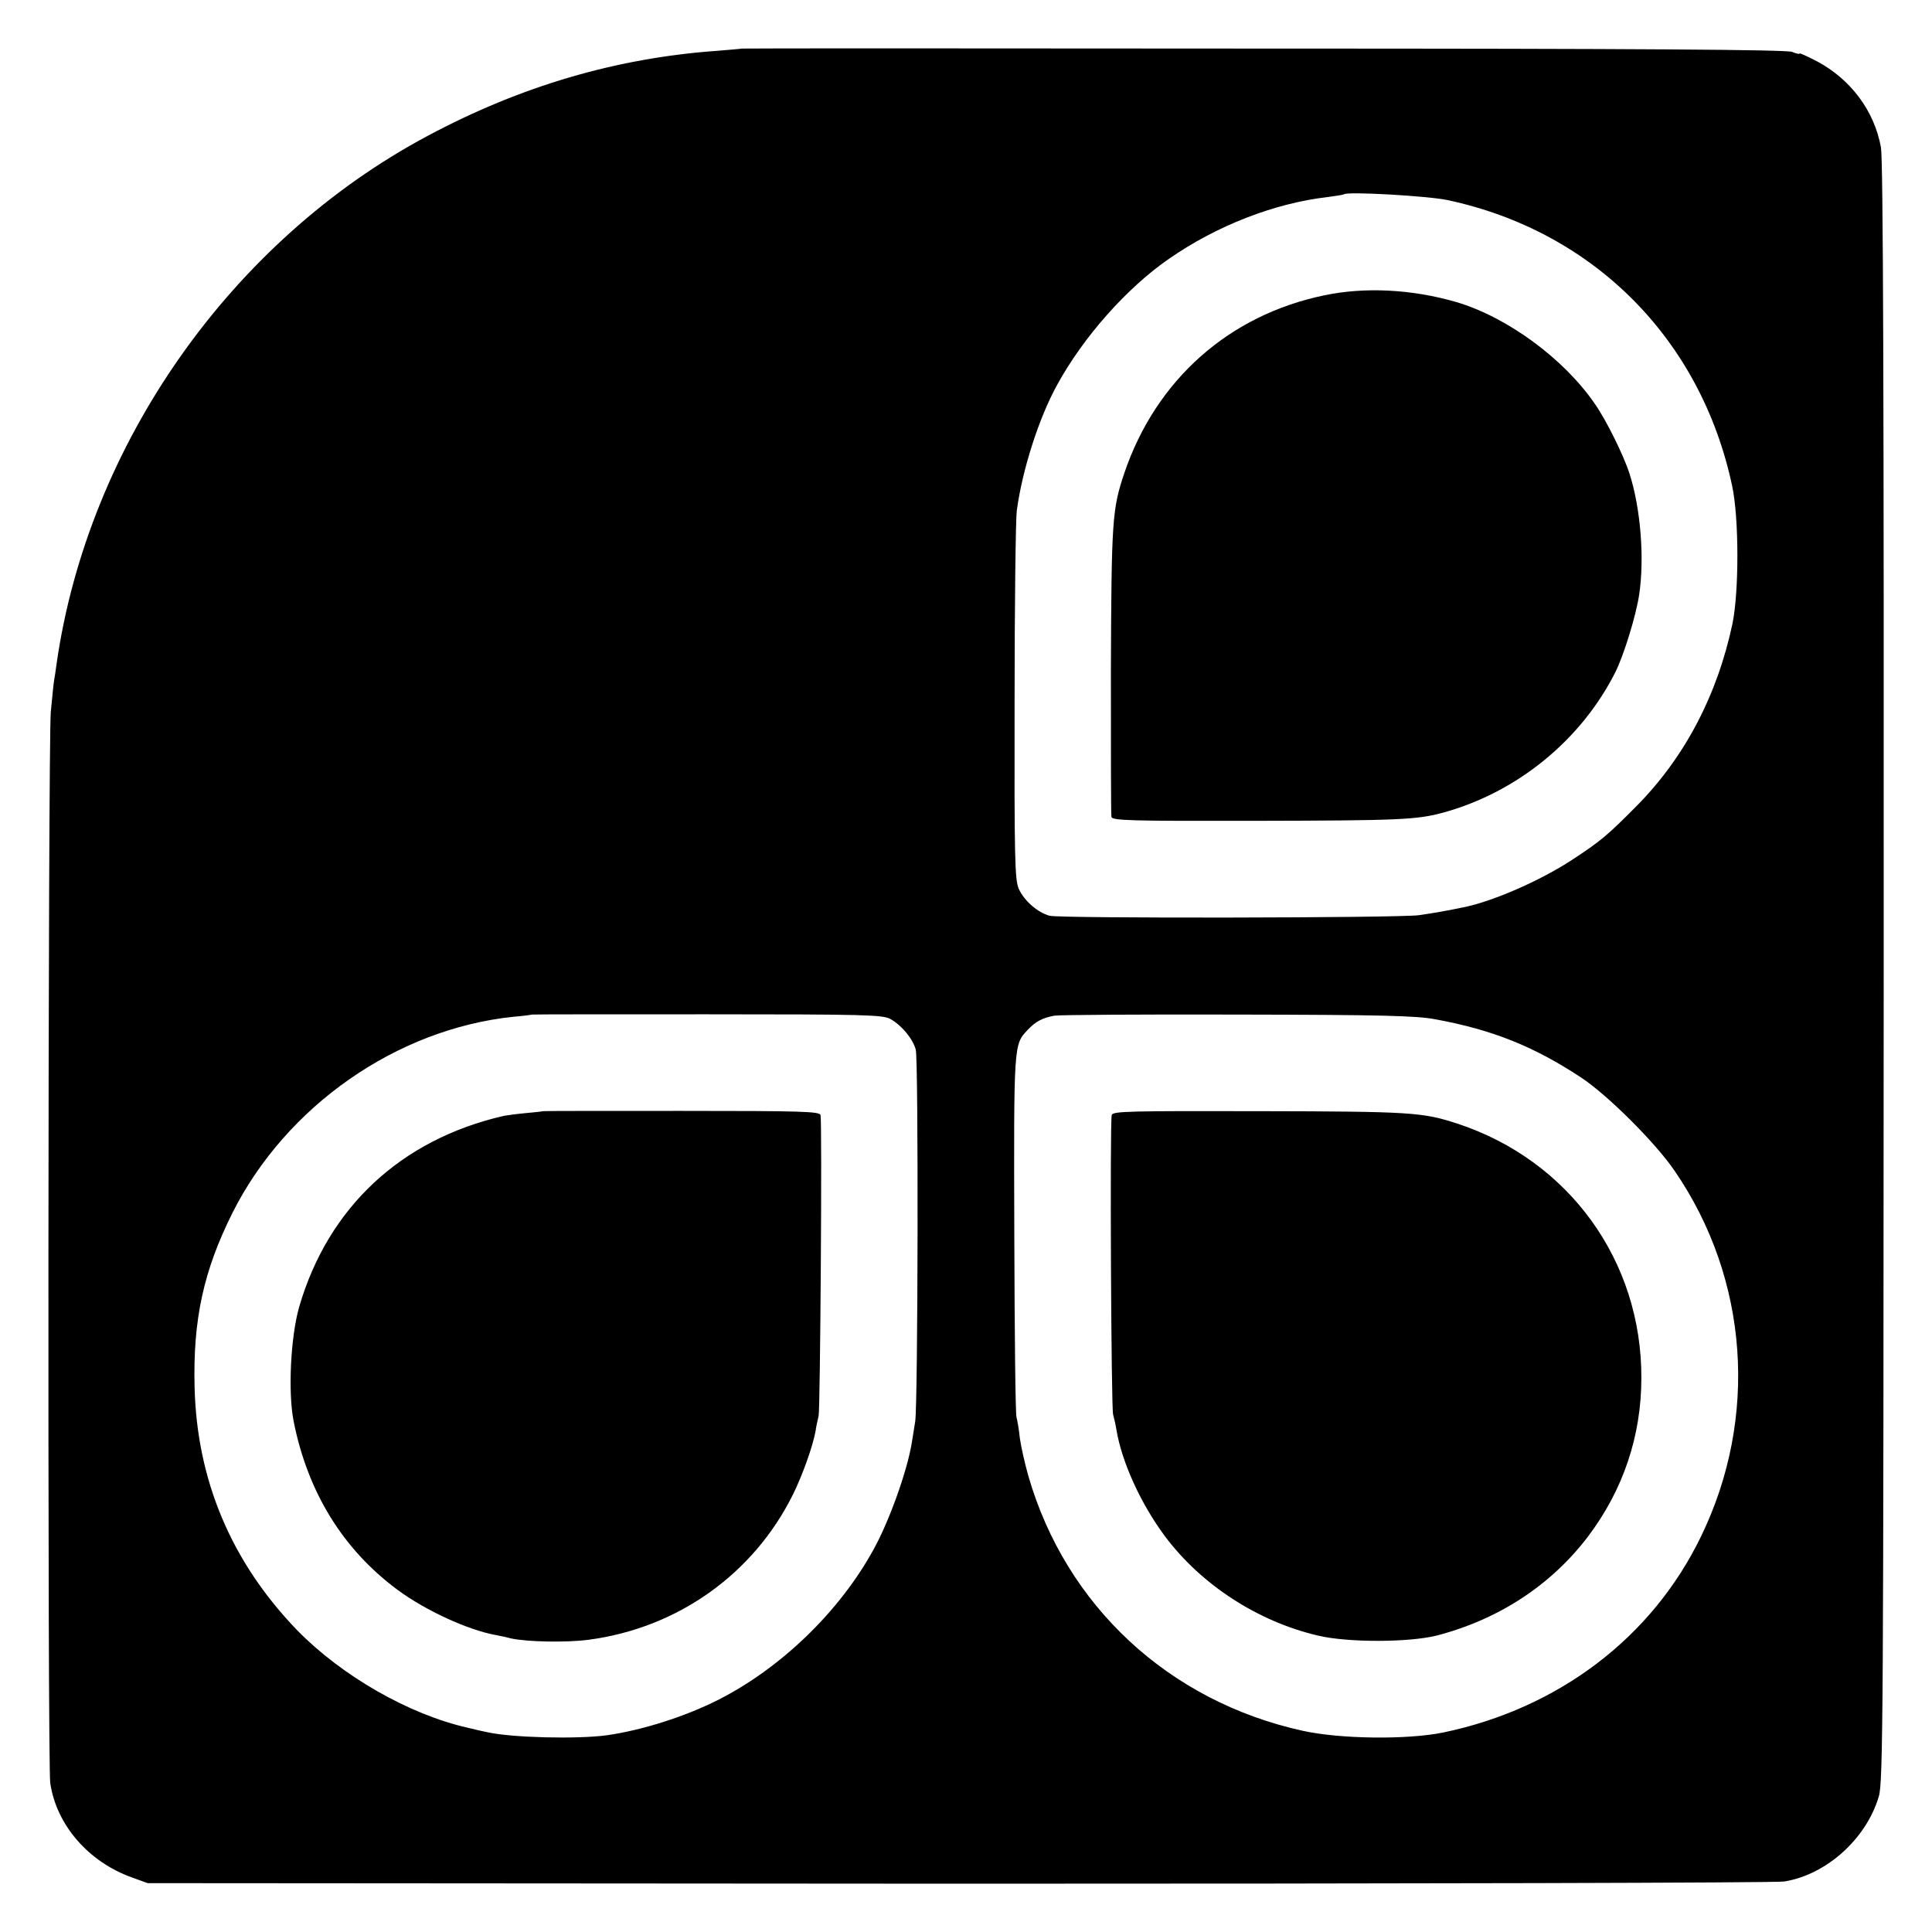 <?xml version="1.0" standalone="no"?>
<!DOCTYPE svg PUBLIC "-//W3C//DTD SVG 20010904//EN"
 "http://www.w3.org/TR/2001/REC-SVG-20010904/DTD/svg10.dtd">
<svg version="1.0" xmlns="http://www.w3.org/2000/svg"
 width="700pt" height="700pt" viewBox="0 0 700 700"
 preserveAspectRatio="xMidYMid meet">
<g transform="translate(0,700) scale(0.1,-0.1)"
fill="#000000" stroke="none">
<path d="M2687 6824 c-1 -1 -40 -4 -87 -8 -367 -26 -713 -128 -1050 -308 -713
-380 -1231 -1118 -1345 -1913 -3 -23 -7 -50 -9 -60 -2 -11 -7 -63 -12 -115
-10 -125 -12 -3809 -2 -3880 22 -151 137 -285 295 -342 l58 -21 2940 -2 c1617
0 2963 3 2990 8 153 25 296 154 342 307 16 51 17 288 18 2985 1 2108 -2 2947
-10 2991 -24 133 -110 247 -232 312 -35 18 -63 31 -63 28 0 -3 -12 0 -27 6
-21 8 -526 12 -1916 12 -1039 1 -1889 1 -1890 0z m2558 -549 c529 -113 918
-504 1031 -1036 25 -118 25 -382 1 -499 -55 -259 -173 -484 -347 -660 -106
-107 -131 -128 -235 -196 -115 -75 -280 -147 -386 -170 -67 -14 -119 -23 -169
-30 -77 -10 -1298 -12 -1337 -2 -44 12 -92 54 -112 98 -14 33 -16 107 -15 676
0 351 4 664 8 694 20 148 80 336 147 457 95 173 252 350 404 455 174 121 384
202 575 224 30 4 57 8 59 10 12 11 306 -6 376 -21z m-2019 -2967 c41 -23 81
-71 92 -111 10 -38 8 -1282 -2 -1347 -4 -25 -9 -58 -12 -75 -16 -102 -82 -287
-140 -391 -124 -225 -336 -429 -564 -544 -119 -60 -274 -109 -400 -127 -108
-15 -347 -9 -435 11 -11 2 -42 9 -70 16 -213 48 -457 188 -619 354 -238 247
-363 543 -371 881 -6 243 32 420 137 630 194 387 595 667 1018 711 36 3 66 7
67 8 1 1 287 1 635 1 576 0 636 -2 664 -17z m1974 -1 c208 -38 359 -99 530
-212 95 -63 269 -236 338 -338 268 -391 304 -894 95 -1324 -177 -366 -516
-623 -933 -710 -131 -27 -374 -24 -510 6 -486 107 -858 453 -994 923 -13 46
-27 108 -31 138 -3 30 -9 64 -12 75 -4 11 -7 310 -8 665 -2 690 -2 685 48 738
29 31 54 44 97 52 19 3 319 5 665 4 522 -1 645 -4 715 -17z"/>
<path d="M4798 5930 c-346 -72 -609 -306 -724 -643 -44 -131 -47 -167 -49
-712 0 -286 0 -527 2 -535 4 -13 69 -15 521 -14 528 1 586 4 682 30 268 74
499 263 623 509 31 63 74 202 86 280 20 133 5 315 -35 439 -21 66 -85 195
-125 252 -112 164 -319 316 -504 370 -159 46 -329 55 -477 24z"/>
<path d="M1967 2974 c-1 -1 -29 -4 -62 -7 -33 -3 -69 -8 -80 -10 -373 -86
-636 -332 -741 -692 -31 -109 -41 -309 -20 -415 51 -257 179 -464 376 -610
101 -75 256 -146 356 -164 16 -3 40 -8 54 -12 58 -13 202 -16 284 -5 322 43
596 238 739 526 35 71 72 175 82 230 2 17 8 41 11 55 6 26 13 1064 7 1090 -4
13 -67 15 -504 15 -275 0 -501 0 -502 -1z"/>
<path d="M4028 2960 c-7 -27 -2 -1064 5 -1085 3 -11 9 -36 12 -55 19 -116 88
-268 175 -385 131 -176 337 -310 555 -361 109 -26 330 -25 430 0 224 58 414
182 548 358 128 169 194 365 194 576 1 424 -262 788 -667 921 -125 41 -167 44
-717 45 -470 1 -532 0 -535 -14z"/>
</g>
</svg>
